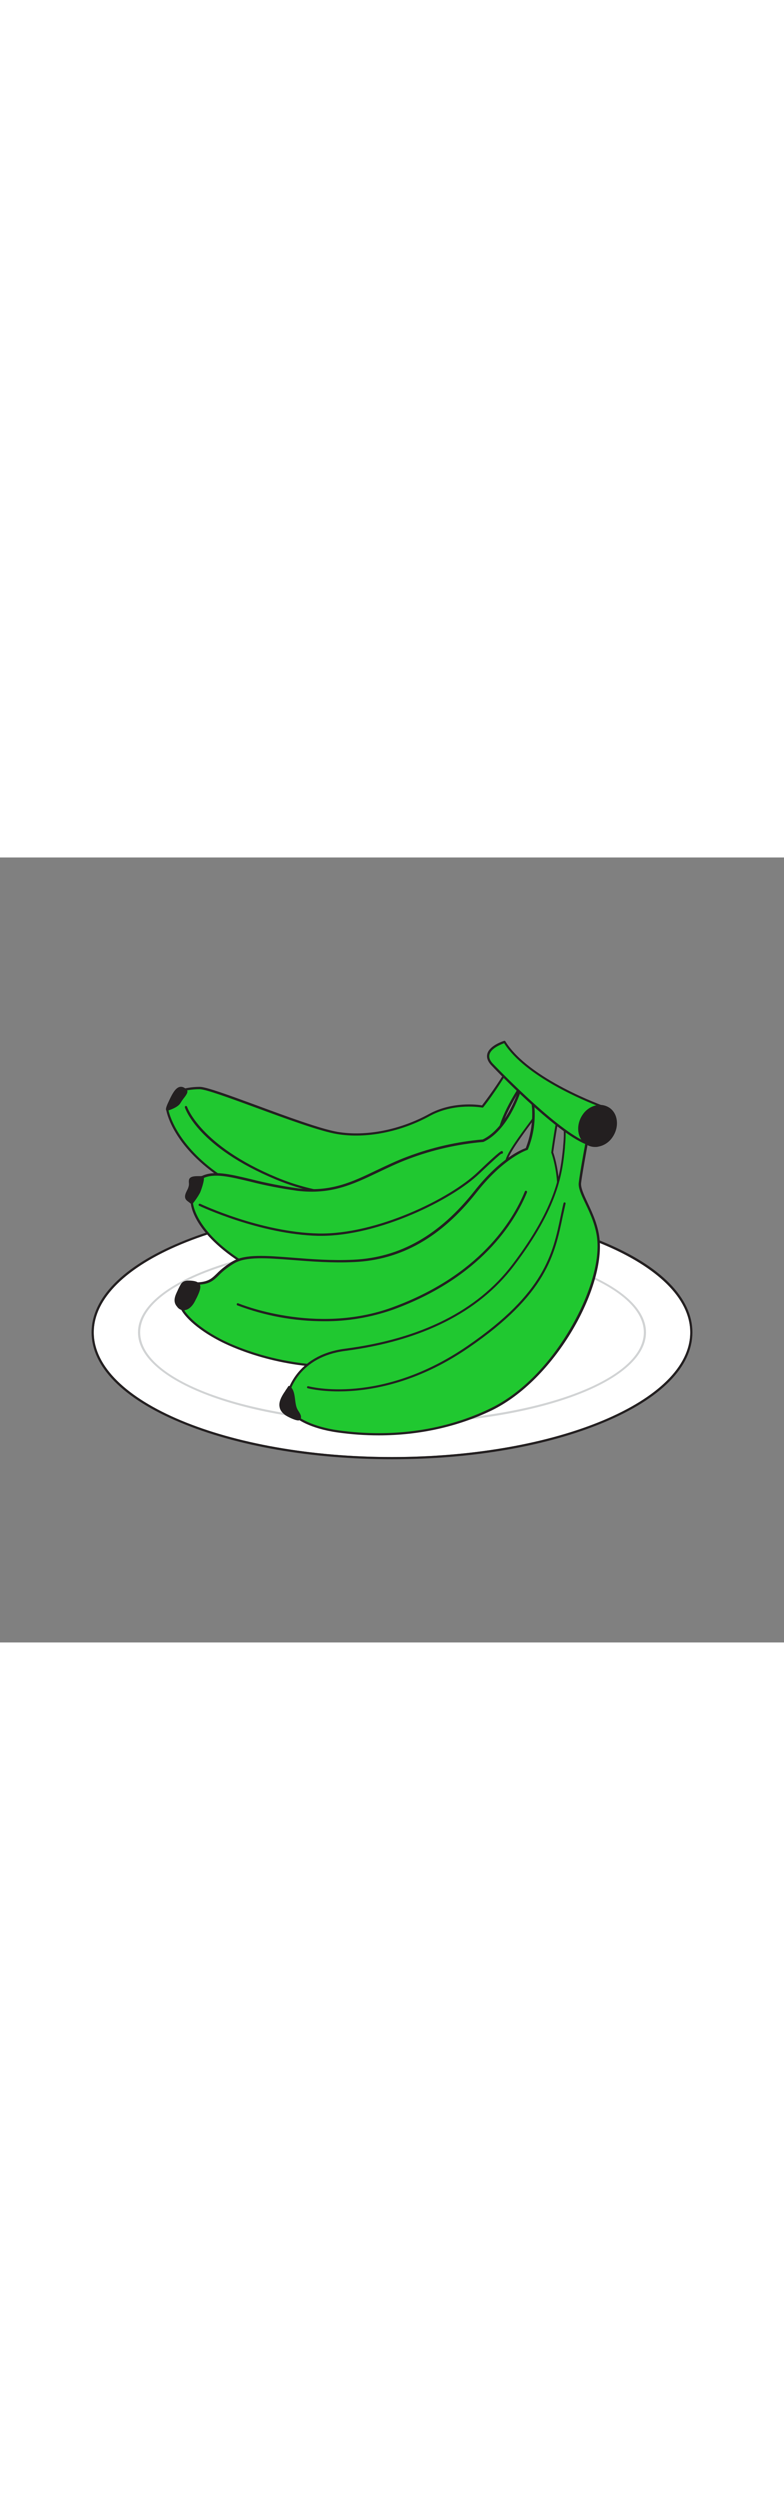 <svg version="1.1" id="Layer_1" xmlns="http://www.w3.org/2000/svg" xmlns:xlink="http://www.w3.org/1999/xlink" x="0px" y="0px" viewBox="0 0 500 500" style="width: 157px;" xml:space="preserve" data-imageid="banana-66" imageName="Banana" class="illustrations_image">
<rect x="0" y="0" width="500" height="500" fill="#808080" stroke="none"/>
<style type="text/css">
	.st0_banana-66{fill:#FFFFFF;}
	.st1_banana-66{fill:#231F20;}
	.st2_banana-66{fill:#D1D3D4;}
	.st3_banana-66{fill:#68E1FD;}
</style>
<g id="Plate_banana-66">
	<ellipse class="st0_banana-66" cx="250" cy="302.5" rx="190.2" ry="79.4"/>
	<path class="st1_banana-66" d="M250,223.1c105,0,190.2,35.6,190.2,79.4S355,381.9,250,381.9S59.8,346.3,59.8,302.5S145,223.1,250,223.1&#10;&#9;&#9; M250,221.7c-51,0-98.9,8.3-135,23.4c-36.5,15.2-56.6,35.6-56.6,57.4s20.1,42.2,56.6,57.4c36.1,15.1,84,23.4,135,23.4&#10;&#9;&#9;s98.9-8.3,135-23.4c36.5-15.2,56.6-35.6,56.6-57.4S421.5,260.2,385,245C348.9,229.9,301,221.6,250,221.7L250,221.7z"/>
	<path class="st2_banana-66" d="M250,360.7c-89.3,0-162-26.1-162-58.2s72.7-58.2,162-58.2s162,26.1,162,58.2S339.3,360.7,250,360.7z&#10;&#9;&#9; M250,245.7c-88.6,0-160.6,25.5-160.6,56.8s72,56.8,160.6,56.8s160.6-25.5,160.6-56.8S338.5,245.6,250,245.7L250,245.7z"/>
</g>
<g id="Banana_banana-66">
	<path class="st3_banana-66 targetColor" d="M325.7,131.6c-10.5,17.9-18.1,27-18.1,27s-17.6-3.5-33.7,5.4s-38.3,14.9-58.7,11.5s-79.2-28.8-87.9-28.7&#10;&#9;&#9;c-5.1,0-10.2,0.9-15,2.6l-5.7,11.2c0,0,3,20.1,30.4,40.1s68.4,22.9,106.3,24s73.3-29.8,73.7-41.4s5.8-23.8,17.6-41.8&#10;&#9;&#9;C334.8,141.6,337.1,138.7,325.7,131.6z" style="fill: rgb(32, 200, 48);"/>
	<path class="st1_banana-66" d="M245.5,225.4h-2.1c-37.2-1.1-79.1-4-106.7-24.2c-27.3-19.9-30.6-39.7-30.7-40.5c0-0.1,0-0.3,0.1-0.4l5.7-11.2&#10;&#9;&#9;c0.1-0.2,0.2-0.3,0.4-0.3c4.9-1.8,10-2.7,15.2-2.7l0,0c4.2,0,19.1,5.5,36.3,11.8c19.2,7.1,41,15.1,51.7,16.9&#10;&#9;&#9;c18,3,39.8-1.3,58.2-11.4c14.8-8.1,31-6,33.8-5.5c6.5-8.5,12.5-17.3,17.8-26.6c0.2-0.3,0.6-0.5,1-0.3c0,0,0,0,0,0&#10;&#9;&#9;c5.9,3.7,9.2,6.9,9.5,9.4c0.1,0.6,0,1.2-0.3,1.7c-12,18.2-17.1,30.2-17.5,41.3C317.4,195.5,283,225.4,245.5,225.4z M107.4,160.7&#10;&#9;&#9;c0.4,2.2,4.8,20.9,30.1,39.4c27.3,19.9,69,22.8,105.9,23.9s72.6-29,73-40.7c0.4-11.4,5.5-23.6,17.8-42.1c0,0,1.2-2.6-8.2-8.6&#10;&#9;&#9;c-10.2,17.3-17.7,26.4-17.8,26.5c-0.2,0.2-0.4,0.3-0.7,0.2c-0.2,0-17.5-3.3-33.3,5.3c-18.7,10.3-40.8,14.6-59.1,11.6&#10;&#9;&#9;c-10.9-1.8-32.7-9.8-52-16.9c-16.4-6-31.9-11.7-35.8-11.7l0,0c-4.9,0-9.8,0.8-14.5,2.5L107.4,160.7z"/>
	<path class="st3_banana-66 targetColor" d="M118.6,159c0,0,7.8,24.7,57.6,45.5s100.1,8.3,119.1-8.4" style="fill: rgb(32, 200, 48);"/>
	<path class="st1_banana-66" d="M230.2,216c-18.6,0-37.1-3.7-54.3-10.9c-49.5-20.6-57.7-44.9-58-45.9c-0.1-0.4,0.1-0.8,0.5-0.9&#10;&#9;&#9;c0.4-0.1,0.8,0.1,0.9,0.5l0,0c0.1,0.2,8.4,24.7,57.2,45c50.4,21,100.4,7.5,118.4-8.3c0.3-0.3,0.7-0.3,1,0c0.3,0.3,0.3,0.7,0,1&#10;&#9;&#9;c0,0-0.1,0-0.1,0.1C284.2,206.8,259.6,216,230.2,216z"/>
	<path class="st1_banana-66" d="M106.7,160.6c0,0,6.3-1.8,7.8-4.5s5.3-6.3,4.1-7.6c-5-5.5-8.5,3.6-10.4,7.2C108.2,155.9,106,160.8,106.7,160.6&#10;&#9;&#9;z"/>
	<path class="st1_banana-66" d="M106.7,161.3c-0.3,0-0.5-0.1-0.7-0.3c-0.8-0.9,1.5-5.4,1.6-5.6l0.5-1.1c1.5-3.1,3.7-7.8,6.8-8.2&#10;&#9;&#9;c1.4-0.2,2.8,0.4,4.2,1.9c1.2,1.3-0.3,3.3-2.1,5.6c-0.7,0.9-1.3,1.8-1.9,2.8c-1.7,3-7.9,4.8-8.3,4.9l0,0l0,0l0,0L106.7,161.3z&#10;&#9;&#9; M115.5,147.4h-0.3c-2.4,0.4-4.5,4.8-5.8,7.4l-0.5,1.1c-0.3,0.5-1.1,2.5-1.4,3.6c2-0.7,5.5-2.1,6.5-3.9c0.6-1,1.3-2,2-3&#10;&#9;&#9;c0.9-1.2,2.5-3.4,2.2-3.8C117.4,148.1,116.5,147.5,115.5,147.4z"/>
	<path class="st3_banana-66 targetColor" d="M331.9,147c0,0-7.4,25.6-23.8,33.4c-16.4,1.3-32.5,5-47.8,10.8c-26,9.8-41.1,23.9-70.8,20.2&#10;&#9;&#9;s-48.8-13.8-60.8-7.8l-6.5,16.5c0,0,0.9,18.4,33.7,38.6s105,9.6,133.1-7.4s33.6-51,33.8-57.7s23.5-34.3,24.4-38&#10;&#9;&#9;S331.9,147,331.9,147z" style="fill: rgb(32, 200, 48);"/>
	<path class="st1_banana-66" d="M207,270.4c-19.9,0-38.6-3.2-51.3-11c-32.7-20.2-34-38.4-34-39.2c0-0.1,0-0.2,0-0.3l6.5-16.5&#10;&#9;&#9;c0.1-0.2,0.2-0.3,0.3-0.4c7.6-3.8,17.6-1.4,31.5,1.9c9.8,2.5,19.7,4.4,29.6,5.8c21.2,2.6,34.8-3.9,50.6-11.5&#10;&#9;&#9;c6.2-2.9,12.5-6,19.8-8.7c15.4-5.8,31.5-9.5,47.9-10.9c15.8-7.6,23.2-32.6,23.3-32.9c0.1-0.2,0.2-0.3,0.3-0.4&#10;&#9;&#9;c0.2-0.1,0.4-0.1,0.5-0.1c3.9,1.2,16.8,5.6,15.9,9.5c-0.3,1.5-3.3,5.6-8.5,12.7c-6.6,9-15.7,21.3-15.8,25.2&#10;&#9;&#9;c0,0.4-2.6,39.2-34.1,58.3C272.2,262.5,238.2,270.4,207,270.4z M123.1,220.3c0.2,1.7,2.8,19.1,33.4,37.9&#10;&#9;&#9;c32.3,19.9,104.3,9.6,132.4-7.4c30.9-18.8,33.4-56.8,33.4-57.1c0.1-4.3,8.6-15.8,16.1-25.9c4.1-5.6,8-10.9,8.3-12.1&#10;&#9;&#9;c0.4-1.8-7-5.3-14.3-7.7c-1.3,4.2-8.8,25.9-23.9,33.1c-0.1,0-0.2,0.1-0.3,0.1c-16.3,1.4-32.3,5-47.6,10.8&#10;&#9;&#9;c-7.2,2.7-13.6,5.8-19.7,8.7c-16,7.6-29.8,14.2-51.4,11.6c-10-1.4-20-3.3-29.8-5.8c-13.4-3.2-23.2-5.6-30.3-2.1L123.1,220.3z&#10;&#9;&#9; M308.2,180.3L308.2,180.3z"/>
	<path class="st3_banana-66 targetColor" d="M339.8,156.8c0,0,2.5,13.1-3.9,28.9c0,0-14.7,4.5-32.8,27.3s-42.8,42.4-77.4,44s-63.7-6.8-76.9,0.9&#10;&#9;&#9;s-10.7,13.5-24.5,13.6l-7.9,16.6c0,0,4.6,9.2,23.8,19.3s61,23.4,108.5,13.2s84.2-37.4,99.4-70.7s4-62,4-62s2.8-20.1,5-28.5&#10;&#9;&#9;L339.8,156.8z" style="fill: rgb(32, 200, 48);"/>
	<path class="st1_banana-66" d="M213.9,324.9c-39.1,0-67.5-13.6-74-17c-19.3-10.1-24-19.2-24.2-19.6c-0.1-0.2-0.1-0.4,0-0.6l7.9-16.6&#10;&#9;&#9;c0.1-0.2,0.4-0.4,0.6-0.4c8.2-0.1,10.4-2.1,14-5.6c3-3.1,6.5-5.7,10.2-7.9c8-4.7,21.3-3.6,38.1-2.3c11.7,0.9,24.9,2,39.1,1.3&#10;&#9;&#9;c29.6-1.4,54.7-15.7,76.9-43.7c16.7-21.2,30.5-26.6,32.8-27.4c6-15.3,3.7-28.1,3.7-28.2c-0.1-0.4,0.2-0.7,0.5-0.8&#10;&#9;&#9;c0.1,0,0.2,0,0.3,0l17.4,2.6c0.2,0,0.4,0.1,0.5,0.3c0.1,0.2,0.1,0.4,0.1,0.6c-2.1,7.8-4.7,26.2-5,28.2c0.9,2.5,10.5,30.5-4.1,62.4&#10;&#9;&#9;c-15.8,34.5-53.2,61.1-99.9,71.1C237.4,323.7,225.7,324.9,213.9,324.9z M117.2,288c1,1.6,6.4,9.8,23.4,18.7&#10;&#9;&#9;c8.2,4.3,52,25.1,108.1,13.1c46.4-9.8,83.4-36.1,98.9-70.3c15-32.7,4.1-61.2,4-61.4c0-0.1-0.1-0.2,0-0.4c0-0.2,2.6-19.1,4.8-27.8&#10;&#9;&#9;l-15.7-2.4c1,9.6-0.3,19.4-4,28.4c-0.1,0.2-0.2,0.3-0.4,0.4c-0.1,0-14.8,4.7-32.4,27.1c-22.4,28.4-47.9,42.9-77.9,44.3&#10;&#9;&#9;c-14.3,0.7-27.6-0.4-39.3-1.3c-16.6-1.3-29.7-2.3-37.3,2.1c-3.6,2.1-7,4.7-9.9,7.7c-3.6,3.5-6,5.8-14.5,6L117.2,288z M336,185.7&#10;&#9;&#9;L336,185.7z"/>
	<path class="st3_banana-66 targetColor" d="M358.2,168.2c0,0,3.1,0.2,1.5,16s-3.5,37.4-32.6,75.7s-75.2,49.5-107,53.7s-36.5,28.5-36.5,28.5l5.7,14.3&#10;&#9;&#9;c0,0,7.6,6.6,26.5,9.2s57.8,5.3,97.8-14.3s70.3-76.1,68.3-106.8c-1.1-16.9-12.7-30.1-11.9-37.2s5.8-33.7,5.8-33.7L358.2,168.2z" style="fill: rgb(32, 200, 48);"/>
	<path class="st1_banana-66" d="M241.6,368.1c-8.7,0-17.3-0.6-25.9-1.8c-18.9-2.6-26.6-9.1-26.9-9.4c-0.1-0.1-0.1-0.2-0.2-0.3l-5.7-14.3&#10;&#9;&#9;c0-0.1,0-0.3,0-0.4c0-0.2,5.1-24.9,37.1-29c48.6-6.3,84.4-24.3,106.6-53.4c28.7-37.7,30.9-59.2,32.5-74.8v-0.5&#10;&#9;&#9;c1.4-13.4-0.7-15.1-0.9-15.2H358c-0.3-0.1-0.6-0.4-0.5-0.8c0.1-0.4,0.4-0.6,0.7-0.6c0.1,0,0.2,0,0.3,0.1l17.4,5.3&#10;&#9;&#9;c0.3,0.1,0.6,0.4,0.5,0.8c0,0.3-5,26.6-5.8,33.6c-0.3,2.9,1.7,7.3,4.1,12.4c3.2,6.8,7.2,15.2,7.8,24.8&#10;&#9;&#9;c2.2,32.2-29.1,88.1-68.7,107.5C292,362.6,267.4,368.1,241.6,368.1z M189.8,355.9c1,0.8,8.8,6.6,26,9c34.9,4.8,68.6-0.1,97.4-14.2&#10;&#9;&#9;c18.4-9,36-26.4,49.6-49c12.4-20.6,19.2-42,18.2-57.1c-0.6-9.3-4.5-17.6-7.7-24.3c-2.6-5.4-4.6-9.8-4.2-13.1&#10;&#9;&#9;c0.7-6.5,4.9-29.1,5.7-33.1l-14.9-4.6c0.8,2.1,1.2,6.3,0.4,14.8l0,0.5c-1.6,15.8-3.8,37.5-32.7,75.5c-22.4,29.4-58.6,47.6-107.5,54&#10;&#9;&#9;c-29.4,3.8-35.3,25.5-35.8,27.7L189.8,355.9z"/>
	<path class="st3_banana-66 targetColor" d="M385.4,159.1c0,0-48.3-16.9-63.7-41.7c0,0-16.2,5-8.2,14.1c0,0,40.2,42.4,60.3,50.4&#10;&#9;&#9;C373.8,181.9,366.3,162,385.4,159.1z" style="fill: rgb(32, 200, 48);"/>
	<path class="st1_banana-66" d="M373.8,182.6c-0.1,0-0.2,0-0.3,0c-20-8-58.9-48.8-60.5-50.6c-2.1-2.4-2.8-4.7-2.2-7c1.5-5.4,10.4-8.1,10.7-8.2&#10;&#9;&#9;c0.3-0.1,0.6,0,0.8,0.3c15,24.3,62.8,41.2,63.3,41.4c0.3,0.1,0.5,0.4,0.5,0.7c0,0.3-0.3,0.6-0.6,0.6c-5.1,0.8-8.7,2.9-10.7,6.3&#10;&#9;&#9;c-3.8,6.5-0.4,15.6-0.4,15.6c0.1,0.4-0.1,0.8-0.4,0.9C374,182.7,373.9,182.7,373.8,182.6L373.8,182.6z M321.5,118.3&#10;&#9;&#9;c-1.8,0.7-8.2,3.1-9.3,7.1c-0.5,1.8,0.1,3.7,1.9,5.7c0.4,0.4,38.5,40.4,58.6,49.6c-0.9-3-2.2-9.9,1-15.4c1.9-3.2,5-5.4,9.2-6.4&#10;&#9;&#9;C373.1,155.2,335.1,139.6,321.5,118.3z"/>
	
		<ellipse transform="matrix(0.491 -0.871 0.871 0.491 45.168 419.203)" class="st1_banana-66" cx="381.1" cy="171" rx="13.2" ry="11.2"/>
	<path class="st1_banana-66" d="M379.5,184.4c-2.2,0-4.3-0.7-6.1-1.9c-5.4-3.8-6.2-12.1-2-18.4c2.1-3.3,5.4-5.6,9.2-6.3&#10;&#9;&#9;c2.9-0.6,5.8,0.1,8.2,1.7c5.4,3.8,6.2,12.1,2,18.4c-2.1,3.3-5.4,5.6-9.3,6.3C380.9,184.4,380.2,184.4,379.5,184.4z M382.8,158.9&#10;&#9;&#9;c-0.6,0-1.2,0.1-1.8,0.2c-3.4,0.7-6.4,2.8-8.3,5.7c-3.8,5.7-3.1,13.1,1.6,16.5c2.1,1.5,4.7,2,7.1,1.5c3.4-0.7,6.4-2.8,8.4-5.7&#10;&#9;&#9;c3.8-5.7,3.1-13.1-1.6-16.5C386.5,159.5,384.7,158.9,382.8,158.9z"/>
	<path class="st1_banana-66" d="M126.3,277.1c0.7-1.7,1.1-3.5,0.6-4.5c-0.8-1.9-4.2-2.1-6-2.2c-4.6-0.2-4.7,1.3-6.8,5.4&#10;&#9;&#9;c-1.7,3.4-3.5,6.8-0.8,10c4.1,4.7,8.4,0.7,10.6-3.8C124.6,280.9,125.6,279,126.3,277.1z"/>
	<path class="st1_banana-66" d="M117.3,288.5c-1.8-0.1-3.4-0.9-4.4-2.4c-3-3.4-1.1-7.2,0.5-10.5l0.1-0.3l0.6-1.2c1.6-3.2,2.3-4.7,6.8-4.6&#10;&#9;&#9;c2.6,0.1,5.6,0.5,6.6,2.6c0.5,1.1,0.3,2.8-0.6,5.1c-0.6,1.5-1.3,3-1.9,4.1l-0.4,0.8c-1.7,3.6-4.2,5.9-6.7,6.2&#10;&#9;&#9;C117.8,288.5,117.5,288.6,117.3,288.5z M120.2,271.1c-2.9,0-3.3,0.9-4.7,3.8c-0.2,0.4-0.4,0.8-0.6,1.2l-0.1,0.3&#10;&#9;&#9;c-1.6,3.2-3.1,6.2-0.7,9c1.2,1.4,2.5,2,3.8,1.8c2.4-0.3,4.5-3,5.6-5.5l0.4-0.8c0.7-1.3,1.3-2.6,1.8-4l0,0c0.9-2.4,0.8-3.5,0.6-4&#10;&#9;&#9;c-0.7-1.6-4.2-1.8-5.3-1.8L120.2,271.1z"/>
	<path class="st1_banana-66" d="M206.7,295.4c-18.9,0-37.6-3.4-55.3-10.1c-0.4-0.1-0.5-0.6-0.4-0.9c0,0,0,0,0,0c0.1-0.4,0.5-0.6,0.9-0.4&#10;&#9;&#9;c0,0,0,0,0.1,0c0.5,0.2,49.2,20.4,98.1,2.6c55.4-20.2,76.8-54.9,84.6-73.8c0.1-0.4,0.5-0.6,0.9-0.5c0.4,0.1,0.6,0.5,0.5,0.9&#10;&#9;&#9;c0,0,0,0.1,0,0.1c-7.9,19.2-29.5,54.3-85.4,74.7C236.4,293,221.6,295.5,206.7,295.4z"/>
	<path class="st1_banana-66" d="M181.7,341.5c-1.6,2.5-3.1,5.2-2.8,7.9s1.6,3.9,3.6,5.4c0.9,0.7,7.8,4.2,8.6,2.8c1-1.7-0.7-3.6-1.7-5.3&#10;&#9;&#9;c-2.8-4.6-0.8-11.6-4.9-15C183.7,338.6,182.6,340,181.7,341.5z"/>
	<path class="st1_banana-66" d="M190.3,358.6c-2.4,0-7.6-2.8-8.2-3.3c-2.2-1.6-3.6-3.2-3.9-5.9c-0.3-3,1.3-5.9,2.9-8.4l0,0&#10;&#9;&#9;c0.4-0.6,0.8-1.1,1.1-1.7c0.6-0.8,1.1-1.6,1.6-2.4c0.1-0.2,0.3-0.3,0.5-0.3c0.2,0,0.4,0,0.6,0.1c2.5,2.1,2.9,5.4,3.3,8.6&#10;&#9;&#9;c0.3,2.3,0.6,4.8,1.7,6.6l0.5,0.8c1,1.5,2.2,3.4,1.2,5.2c-0.2,0.3-0.5,0.5-0.9,0.6C190.6,358.6,190.4,358.6,190.3,358.6z&#10;&#9;&#9; M182.3,341.9c-1.5,2.3-3,5-2.7,7.5c0.2,2.2,1.4,3.5,3.3,4.9c1.1,0.8,6.7,3.4,7.6,3c0.5-0.9-0.2-2-1.2-3.6&#10;&#9;&#9;c-0.2-0.3-0.4-0.6-0.6-0.9c-1.3-2.1-1.6-4.7-1.9-7.2c-0.3-2.7-0.7-5.4-2.2-7.1c-0.4,0.5-0.8,1.1-1.2,1.7S182.6,341.3,182.3,341.9&#10;&#9;&#9;L182.3,341.9z"/>
	<path class="st1_banana-66" d="M215.9,340.1c-12.2,0-19.5-2-19.6-2c-0.4-0.1-0.6-0.5-0.5-0.8c0,0,0,0,0,0c0.1-0.4,0.5-0.6,0.9-0.5&#10;&#9;&#9;c0.5,0.1,46.1,12.4,101.6-25.8c49.1-33.7,54.3-58.6,59.3-82.7c0.6-2.7,1.1-5.4,1.8-8.1c0.1-0.4,0.5-0.6,0.8-0.5&#10;&#9;&#9;c0.4,0.1,0.6,0.4,0.5,0.8c0,0,0,0,0,0c-0.6,2.7-1.2,5.4-1.8,8.1c-5.1,24.4-10.3,49.6-59.9,83.6&#10;&#9;&#9;C265.1,335.5,234.7,340.1,215.9,340.1z"/>
	<path class="st1_banana-66" d="M204.9,241h-2c-37.2-0.9-75.4-18.9-75.8-19.1c-0.4-0.1-0.5-0.5-0.4-0.9c0.1-0.4,0.5-0.5,0.9-0.4&#10;&#9;&#9;c0,0,0.1,0,0.1,0c0.4,0.2,38.3,18.1,75.3,18.9s84.1-22.2,101.8-39.2c14.7-14,15.1-13.7,15.7-13.1c0.3,0.3,0.4,0.8,0.1,1.2&#10;&#9;&#9;c0,0,0,0,0,0c-0.2,0.3-0.5,0.4-0.9,0.3c-1,0.7-4.2,3.4-14,12.7C288.1,218.2,241.7,241,204.9,241z"/>
	<path class="st1_banana-66" d="M128.8,203.6c-2,0.3-7.2-0.6-7.6,2c0,1,0,2,0.1,3c-0.1,1.8-1.2,3.4-2,5.1c-1.7,4,0.8,4.3,3.1,6.4&#10;&#9;&#9;c1.7-2.1,3.2-4.3,4.5-6.7C127.2,212.9,130.7,203.3,128.8,203.6z"/>
	<path class="st1_banana-66" d="M122.4,220.9c-0.2,0-0.3-0.1-0.5-0.2c-0.5-0.4-1-0.8-1.5-1.2c-1.7-1.2-3.3-2.4-1.8-6c0.2-0.5,0.5-1,0.7-1.5&#10;&#9;&#9;c0.6-1,1-2.2,1.2-3.4c0-0.4,0-0.8,0-1.2c-0.1-0.6-0.1-1.2,0-1.9c0.5-3.3,6.2-2.3,8.2-2.6l0,0c0.4-0.1,0.8,0.1,1.1,0.4&#10;&#9;&#9;c1.2,1.7-2.2,10.4-2.3,10.4c-1.3,2.4-2.9,4.7-4.6,6.8C122.8,220.8,122.7,220.9,122.4,220.9L122.4,220.9z M128.7,204.4&#10;&#9;&#9;c-0.6,0.1-1.2,0.1-2,0.1c-2,0-4.6,0-4.8,1.3c-0.1,0.5-0.1,1,0,1.5c0,0.5,0,0.9,0,1.4c-0.2,1.4-0.6,2.7-1.3,3.9&#10;&#9;&#9;c-0.2,0.5-0.5,0.9-0.7,1.4c-1.1,2.6-0.3,3.2,1.3,4.4c0.3,0.2,0.7,0.5,1,0.8c1.5-1.9,2.8-3.9,4-6&#10;&#9;&#9;C126.7,212.2,128.8,205.9,128.7,204.4z M128.8,203.6L128.8,203.6z"/>
</g>
</svg>